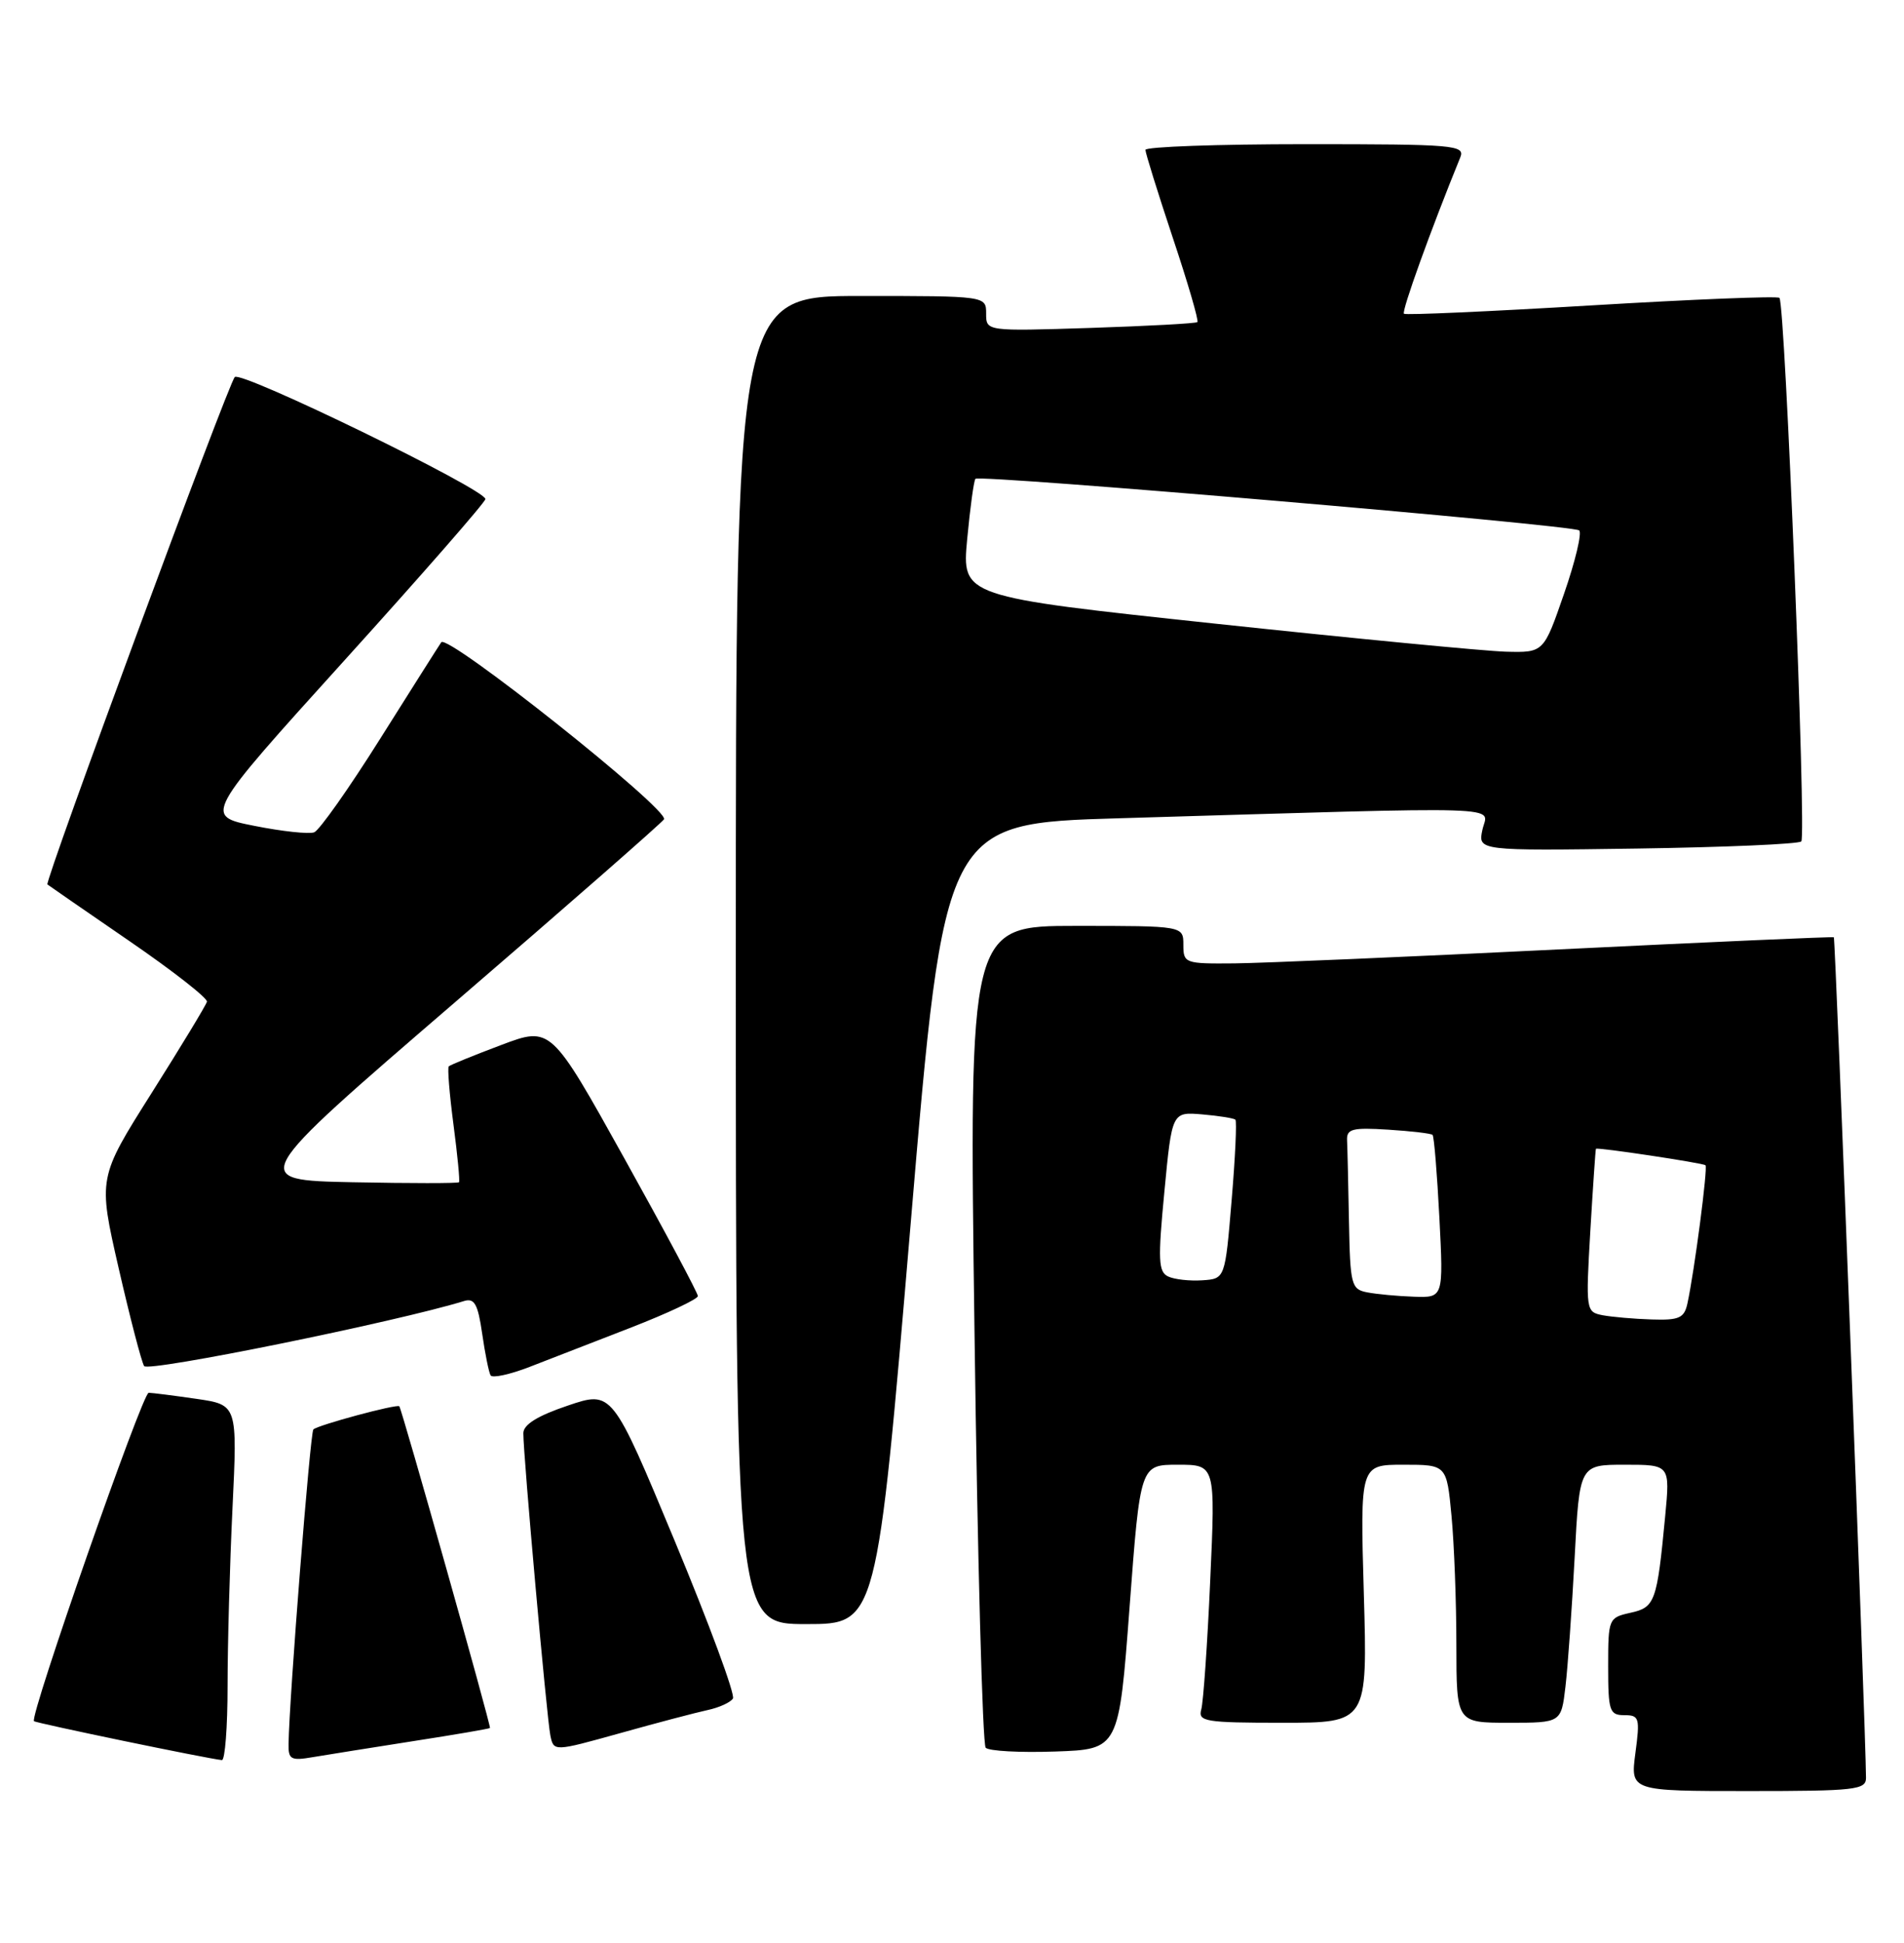 <?xml version="1.0" encoding="UTF-8" standalone="no"?>
<!DOCTYPE svg PUBLIC "-//W3C//DTD SVG 1.1//EN" "http://www.w3.org/Graphics/SVG/1.1/DTD/svg11.dtd" >
<svg xmlns="http://www.w3.org/2000/svg" xmlns:xlink="http://www.w3.org/1999/xlink" version="1.1" viewBox="0 0 251 256">
 <g >
 <path fill="currentColor"
d=" M 245.99 234.25 C 245.96 228.12 241.96 123.64 241.75 123.50 C 241.61 123.41 225.30 124.13 205.50 125.10 C 185.70 126.08 166.46 126.90 162.75 126.94 C 156.20 127.00 156.00 126.93 156.00 124.50 C 156.00 122.00 156.00 122.00 141.87 122.00 C 127.74 122.00 127.74 122.00 128.47 175.75 C 128.86 205.31 129.53 229.86 129.94 230.29 C 130.35 230.73 134.47 230.95 139.09 230.79 C 147.50 230.50 147.50 230.50 148.91 211.75 C 150.32 193.00 150.32 193.00 155.27 193.00 C 160.23 193.00 160.23 193.00 159.54 208.25 C 159.17 216.64 158.63 224.29 158.36 225.25 C 157.91 226.84 158.88 227.00 169.07 227.00 C 180.28 227.00 180.28 227.00 179.79 210.00 C 179.30 193.00 179.30 193.00 185.00 193.00 C 190.71 193.00 190.71 193.00 191.35 199.75 C 191.70 203.46 191.99 211.11 191.99 216.75 C 192.00 227.00 192.00 227.00 198.91 227.00 C 205.81 227.00 205.81 227.00 206.37 222.25 C 206.68 219.64 207.22 211.99 207.58 205.25 C 208.22 193.00 208.22 193.00 214.19 193.00 C 220.16 193.00 220.16 193.00 219.52 199.75 C 218.44 211.08 218.19 211.80 214.93 212.51 C 212.06 213.15 212.00 213.29 212.00 219.58 C 212.00 225.46 212.18 226.00 214.13 226.00 C 216.11 226.00 216.21 226.36 215.59 231.00 C 214.93 236.00 214.93 236.00 230.47 236.00 C 244.60 236.00 246.00 235.84 245.99 234.25 Z  M 30.00 222.16 C 30.00 216.75 30.29 206.19 30.65 198.71 C 31.30 185.11 31.30 185.11 25.90 184.32 C 22.93 183.89 20.10 183.53 19.60 183.52 C 18.78 183.50 3.88 226.13 4.48 226.79 C 4.71 227.04 27.27 231.72 29.25 231.92 C 29.66 231.96 30.00 227.57 30.00 222.16 Z  M 54.48 229.42 C 59.97 228.57 64.52 227.79 64.59 227.69 C 64.76 227.46 52.96 185.62 52.64 185.30 C 52.31 184.97 41.89 187.78 41.31 188.35 C 40.89 188.77 38.13 223.72 38.04 229.80 C 38.00 231.84 38.36 232.03 41.25 231.53 C 43.04 231.23 48.99 230.28 54.48 229.42 Z  M 93.27 225.33 C 94.79 225.01 96.30 224.32 96.62 223.81 C 96.94 223.29 93.48 213.95 88.95 203.05 C 80.70 183.23 80.70 183.23 74.85 185.21 C 70.87 186.55 69.00 187.71 68.99 188.84 C 68.97 191.64 72.08 226.36 72.55 228.66 C 72.99 230.81 72.99 230.81 81.75 228.37 C 86.56 227.02 91.75 225.66 93.27 225.33 Z  M 120.05 161.25 C 124.50 108.50 124.50 108.50 147.50 107.82 C 200.23 106.26 196.13 106.13 195.43 109.31 C 194.82 112.11 194.82 112.11 215.83 111.81 C 227.38 111.64 237.12 111.22 237.46 110.87 C 238.15 110.18 235.33 40.00 234.58 39.25 C 234.33 38.99 223.18 39.44 209.81 40.24 C 196.44 41.04 185.31 41.54 185.08 41.34 C 184.73 41.05 188.64 30.22 192.50 20.75 C 193.17 19.12 191.81 19.00 172.11 19.00 C 160.50 19.00 151.00 19.34 151.00 19.75 C 151.00 20.16 152.62 25.36 154.60 31.31 C 156.59 37.26 158.05 42.27 157.85 42.44 C 157.66 42.62 151.31 42.96 143.75 43.21 C 130.00 43.65 130.00 43.65 130.00 41.33 C 130.00 39.00 130.00 39.00 113.50 39.00 C 97.00 39.00 97.00 39.00 97.00 126.50 C 97.00 214.00 97.00 214.00 106.30 214.00 C 115.59 214.00 115.59 214.00 120.05 161.25 Z  M 83.25 174.90 C 88.06 173.03 91.99 171.17 92.00 170.78 C 92.00 170.38 87.64 162.22 82.31 152.64 C 72.62 135.23 72.62 135.23 66.06 137.70 C 62.45 139.06 59.35 140.32 59.16 140.51 C 58.97 140.70 59.25 144.15 59.78 148.18 C 60.31 152.20 60.64 155.63 60.51 155.78 C 60.38 155.93 54.08 155.93 46.52 155.78 C 32.76 155.50 32.76 155.50 59.87 132.16 C 74.79 119.33 87.23 108.43 87.53 107.96 C 88.29 106.73 58.97 83.44 58.17 84.63 C 57.80 85.17 54.16 90.92 50.08 97.40 C 46.00 103.89 42.10 109.41 41.42 109.67 C 40.74 109.93 37.18 109.55 33.53 108.82 C 26.87 107.50 26.87 107.50 45.42 87.00 C 55.63 75.72 63.98 66.17 63.99 65.76 C 64.01 64.49 31.79 48.81 30.95 49.68 C 30.08 50.57 5.84 116.20 6.25 116.54 C 6.39 116.66 11.22 119.99 17.00 123.96 C 22.78 127.92 27.40 131.54 27.28 131.99 C 27.16 132.45 23.88 137.86 19.99 144.02 C 12.92 155.21 12.92 155.21 15.64 167.09 C 17.14 173.63 18.65 179.44 19.00 180.00 C 19.51 180.83 52.30 174.17 61.18 171.43 C 62.54 171.01 63.00 171.83 63.56 175.70 C 63.94 178.34 64.44 180.82 64.67 181.22 C 64.89 181.62 67.20 181.12 69.79 180.12 C 72.38 179.12 78.44 176.77 83.25 174.90 Z  M 211.26 173.30 C 209.07 172.87 209.04 172.67 209.65 162.18 C 210.00 156.31 210.33 151.44 210.39 151.37 C 210.58 151.15 224.48 153.24 224.83 153.54 C 225.16 153.83 223.38 167.46 222.45 171.75 C 222.03 173.68 221.36 173.98 217.73 173.86 C 215.40 173.79 212.49 173.53 211.26 173.30 Z  M 180.25 170.29 C 178.13 169.89 177.99 169.33 177.83 160.93 C 177.74 156.02 177.63 151.21 177.58 150.25 C 177.51 148.75 178.27 148.55 183.00 148.85 C 186.03 149.04 188.66 149.35 188.85 149.54 C 189.05 149.72 189.45 154.63 189.75 160.44 C 190.29 171.00 190.29 171.00 186.39 170.86 C 184.25 170.79 181.49 170.53 180.25 170.29 Z  M 154.00 168.20 C 152.70 167.60 152.63 166.03 153.50 157.00 C 154.50 146.50 154.50 146.50 158.50 146.84 C 160.70 147.03 162.66 147.34 162.86 147.54 C 163.06 147.73 162.84 152.53 162.36 158.19 C 161.50 168.50 161.50 168.50 158.50 168.70 C 156.85 168.81 154.82 168.59 154.00 168.20 Z  M 160.15 82.17 C 126.80 78.61 126.80 78.61 127.50 71.05 C 127.89 66.90 128.38 63.32 128.59 63.09 C 129.16 62.50 207.38 69.18 208.18 69.89 C 208.56 70.23 207.66 73.99 206.18 78.25 C 203.50 86.00 203.50 86.00 198.50 85.87 C 195.75 85.79 178.49 84.13 160.15 82.17 Z "/>
</g>
</svg>